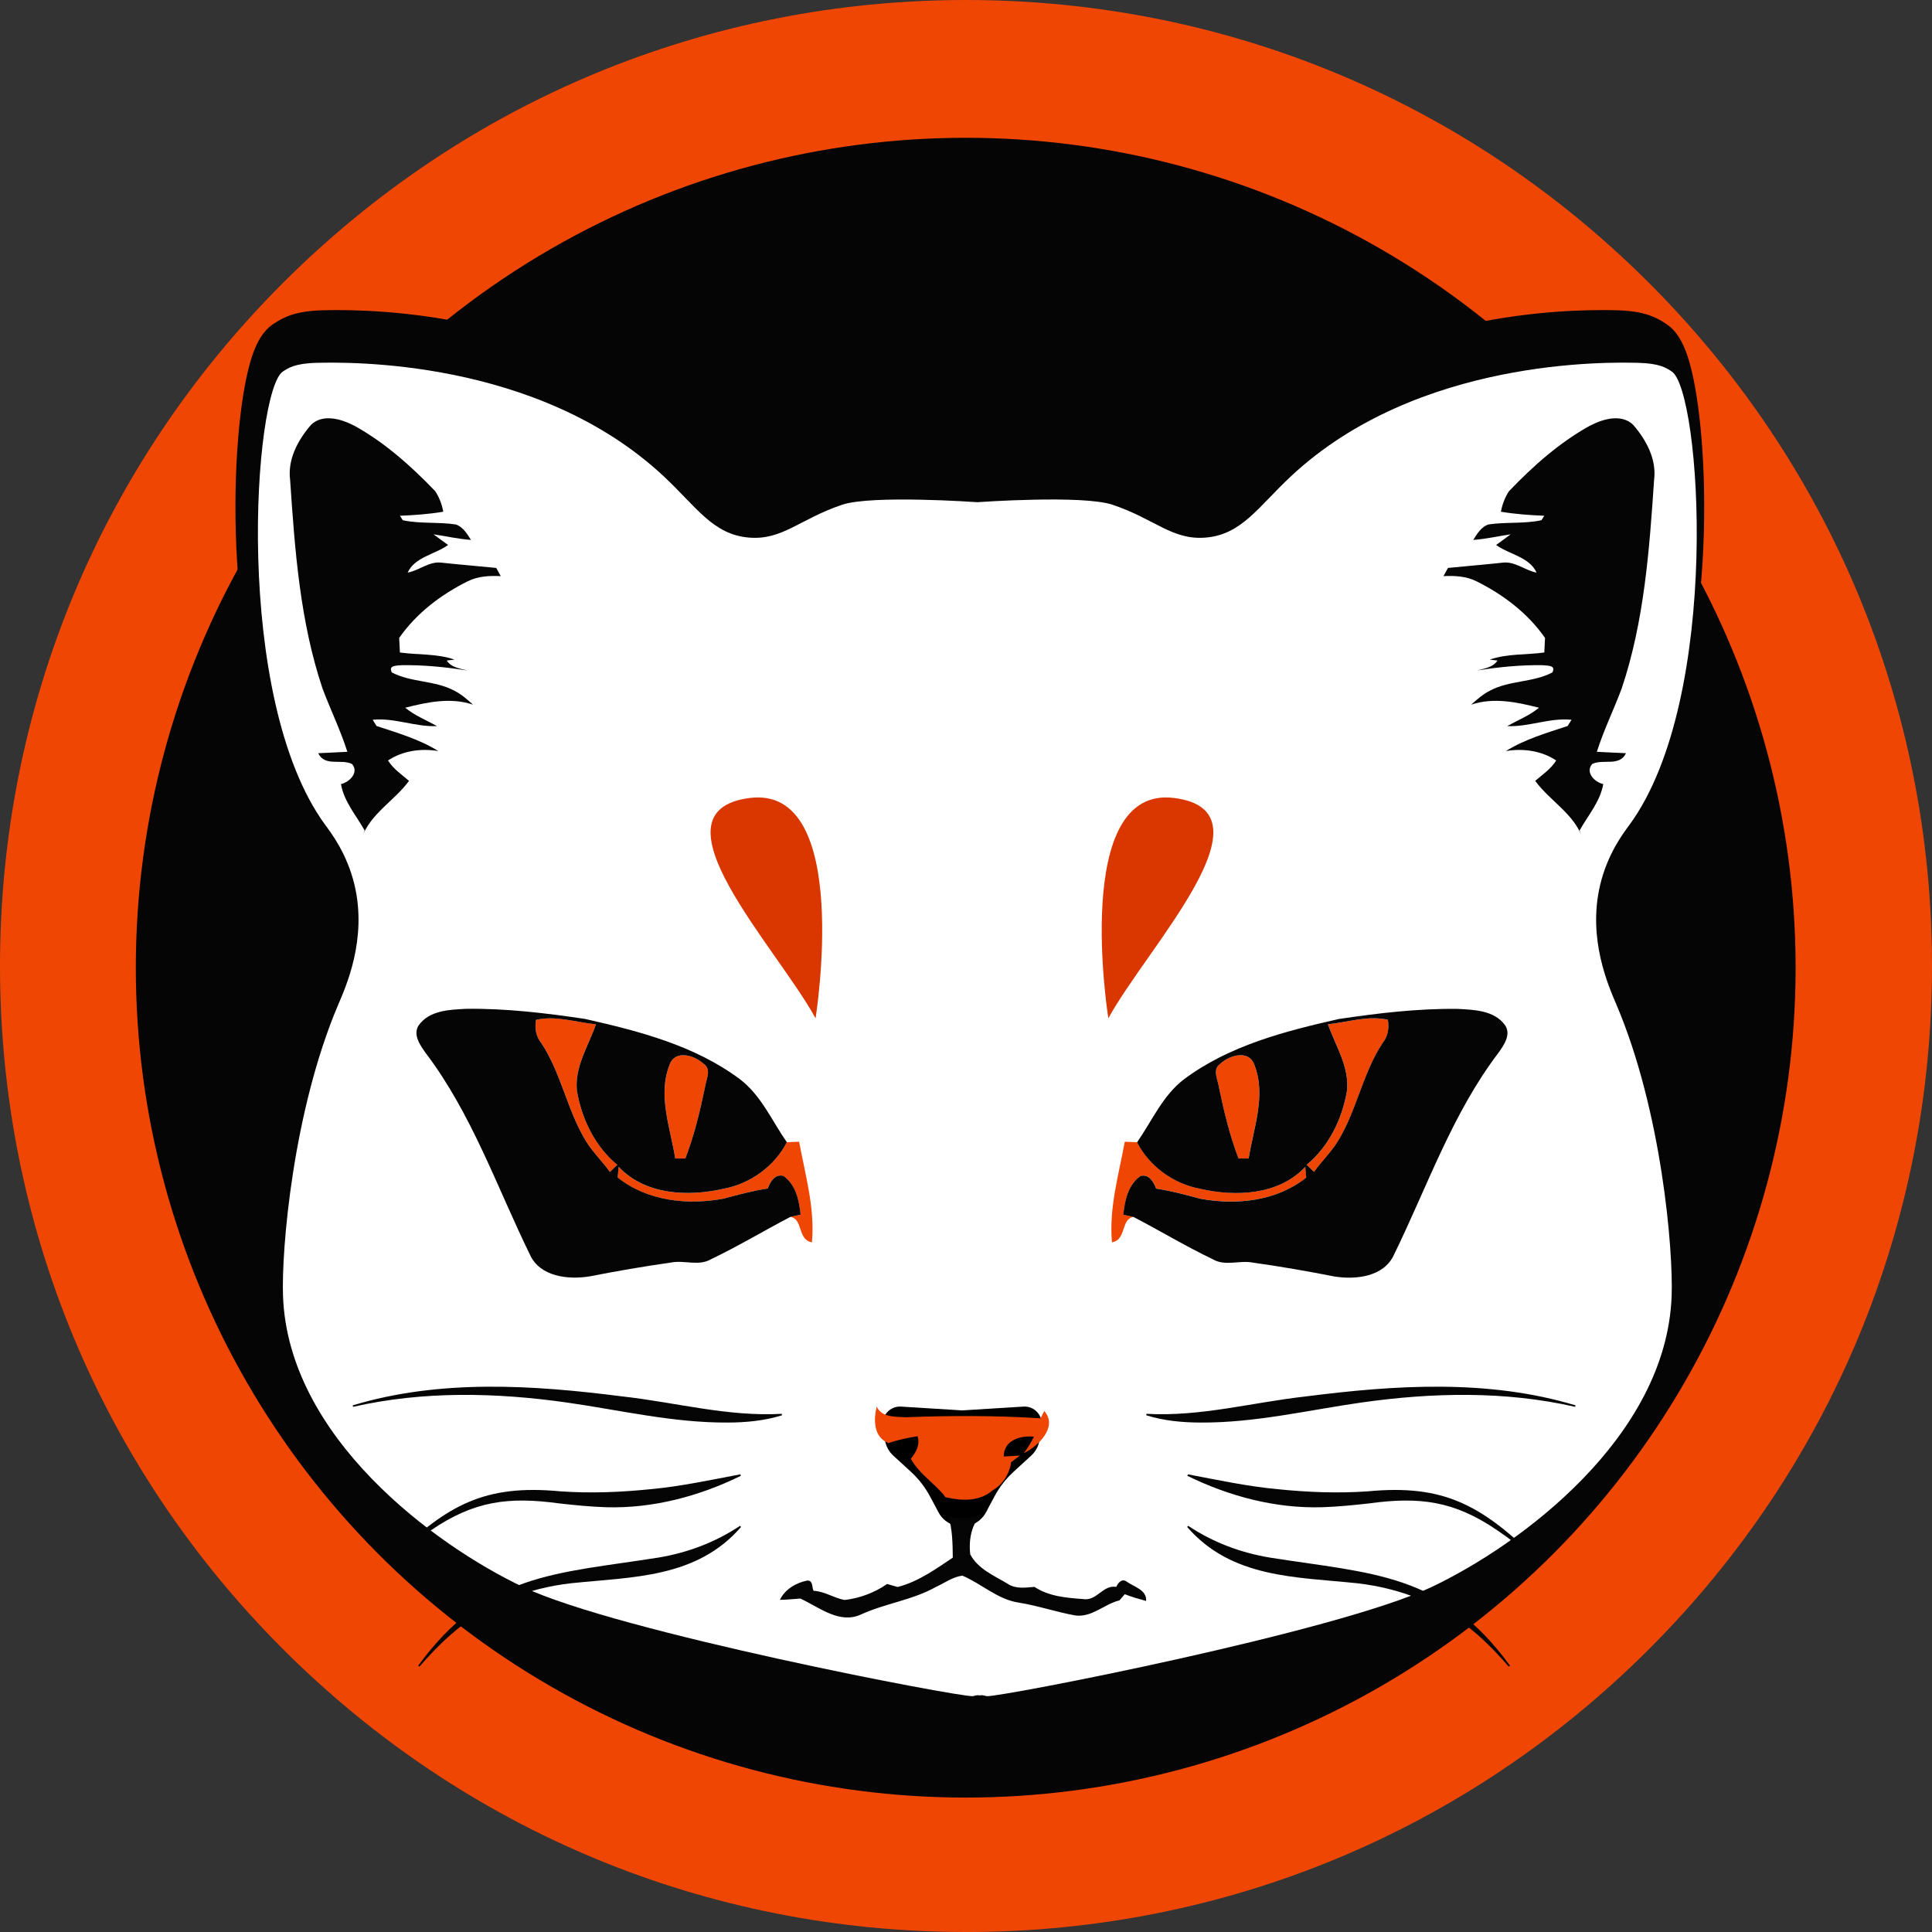 <?xml version="1.0" encoding="UTF-8"?>
<svg id="Layer_2" data-name="Layer 2" xmlns="http://www.w3.org/2000/svg" viewBox="0 0 511.09 511.09">
  <rect x="0" y="0" width="511.09" height="511.09" fill="#333333" stroke="none"/>
  <defs>
    <style>
      .cls-1 {
        fill: #da3600;
      }

      .cls-1, .cls-2, .cls-3, .cls-4, .cls-5 {
        stroke-width: 0px;
      }

      .cls-2 {
        fill: #000;
      }

      .cls-3 {
        fill: #060506;
      }

      .cls-4 {
        fill: #fff;
      }

      .cls-5 {
        fill: #f04604;
      }
    </style>
  </defs>
  <g id="Layer_1-2" data-name="Layer 1">
    <g>
      <path class="cls-5" d="M255.54,511.09c-68.26,0-132.43-26.58-180.7-74.85S0,323.8,0,255.55,26.58,123.11,74.85,74.85,187.29,0,255.54,0s132.43,26.58,180.7,74.85,74.85,112.44,74.85,180.7-26.58,132.43-74.85,180.7-112.44,74.85-180.7,74.85Z"/>
      <circle class="cls-3" cx="255.47" cy="255.99" r="219.54"/>
      <path class="cls-3" d="M259.19,443.37c-.31,0-.58-.01-.8-.03-.38-.03-.76-.07-1.15-.11-.39.04-.77.08-1.15.11-.22.02-.49.03-.8.03-6.77,0-94.69-17.16-119.73-29.02-24.1-11.42-65.28-41.62-66.78-82.32-.46-12.62,2.65-50.01,14.91-78.89l.21-.5c1.85-4.34,6.19-14.5,3.58-25.46-1.47-6.17-4.52-10.3-5.98-12.29l-.25-.34c-21.04-28.74-21.13-87.36-16.51-112.35,1.73-9.37,3.97-14.17,7.71-16.59l.16-.1c2.41-1.57,5.59-3.26,12.81-3.43.84-.02,2.19-.05,3.97-.05,17.36,0,61.02,3.08,91.52,31.59,2.16,2.02,4.06,3.99,5.74,5.72,5.12,5.31,7.56,7.66,11.46,7.99.29.02.58.04.86.04,2.49,0,4.53-1,8.54-3.07,2.98-1.55,6.7-3.47,11.5-5.08,6.35-2.13,13.17-3.21,20.25-3.21,5.53,0,11.34.66,17.3,1.95,5.96-1.3,11.77-1.95,17.3-1.95,7.09,0,13.9,1.08,20.25,3.21,4.8,1.61,8.51,3.53,11.5,5.08,4,2.08,6.04,3.07,8.53,3.07.28,0,.56-.01.86-.04,3.9-.33,6.33-2.69,11.46-7.99,1.68-1.74,3.58-3.7,5.74-5.72,30.5-28.51,74.17-31.59,91.52-31.59,1.78,0,3.13.03,3.97.05,7.23.17,10.4,1.86,12.81,3.43l.16.1c3.75,2.42,5.98,7.22,7.71,16.59,4.62,24.99,4.53,83.61-16.51,112.35l-.25.34c-1.47,1.99-4.52,6.12-5.98,12.29-2.61,10.96,1.73,21.12,3.58,25.46l.21.5c12.27,28.87,15.38,66.26,14.92,78.89-1.5,40.7-42.68,70.89-66.78,82.32-25.04,11.87-111.78,29.02-118.4,29.02h0Z"/>
      <path class="cls-4" d="M258.37,132.84s-27.69-1.96-35.58.68c-11.23,3.77-15.79,9.44-24.68,8.69-9.51-.8-13.86-8.11-22.54-16.22-33.53-31.34-84.16-30.18-91.76-30.01-5.93.14-7.63,1.44-8.96,2.29-7.73,4.98-13.42,86.32,11.18,119.94,1.49,2.04,5.76,7.53,7.75,15.89,3.41,14.34-2.3,26.95-4.32,31.69-12.01,28.26-15.04,65-14.59,77.09,1.37,37.28,39.97,65.79,63.53,76.96,25.1,11.9,115.51,29.16,118.94,28.86.62-.05.7-.37,1.88-.2.98-.17,1.27.15,1.88.2,3.42.29,92.47-16.96,117.58-28.86,23.55-11.17,62.15-39.68,63.53-76.96.45-12.1-2.58-48.83-14.59-77.09-2.01-4.74-7.73-17.35-4.32-31.69,1.99-8.36,6.25-13.85,7.75-15.89,24.61-33.62,18.91-114.96,11.18-119.94-1.33-.86-3.03-2.16-8.96-2.29-7.6-.17-58.23-1.34-91.76,30.01-8.68,8.11-13.03,15.42-22.54,16.22-8.89.75-13.45-4.93-24.68-8.69-7.89-2.65-35.58-.68-35.58-.68,0,0-.18.03-.34,0"/>
      <path class="cls-1" d="M215.75,269.38s9.92-61.81-17.45-58.28c-27.37,3.53,7.19,39.46,17.45,58.28Z"/>
      <path class="cls-2" d="M261.56,396.72v-23.18l-23.2-1.44c-2.89-.18-5.21,2.34-4.79,5.21l.53,3.59c.24,1.61,1.02,3.09,2.22,4.18l4.66,4.27c2.03,1.86,3.73,4.05,5.03,6.48l2.25,4.22c1.69,3.18,5.5,4.57,8.85,3.24h0c2.69-1.07,4.46-3.67,4.46-6.57Z"/>
      <g>
        <path class="cls-5" d="M141.8,269.78c5.31-1.21,10.59.68,15.85,1.18-1.99,5.74-5.7,11.24-5.03,17.6,1.26,7.44,4.77,14.7,10.66,19.57-.64.64-1.28,1.26-1.94,1.88-1.96-2.77-4.46-5.14-6.25-8.03-5.07-8.2-6.58-18.05-11.93-26.12-1.41-1.73-1.72-3.93-1.36-6.09Z"/>
        <path class="cls-5" d="M177.12,281.71c1.43-4.12,6.56-2.58,9-.32,2.25,1.5.65,4.19.38,6.27-1.33,6.37-2.84,12.7-5.18,18.8-.9,0-1.79-.01-2.68,0-1.29-8.08-4.69-16.73-1.51-24.75Z"/>
        <path class="cls-5" d="M208.16,302.16c.81-.03,2.44-.09,3.24-.13,1.62,8.78,4.21,17.59,3.39,26.61-3.87-.62-2.31-6.28-5.73-6.71.67-.15,2.03-.45,2.71-.6-.38-3.75-1.25-7.93-4.54-10.24-2.22-.61-3.52,1.57-4.15,3.33-3.95.59-7.81,1.64-11.65,2.67-9.56,1.8-20.24.66-28.05-5.59.06-.7.2-2.12.25-2.83,7,7.47,18.37,7.97,27.76,5.81,7.04-1.3,13.48-5.91,16.74-12.31Z"/>
        <path class="cls-3" d="M110.74,271.28c2.82-4.04,8.22-4.18,12.66-4.41,10.51-.13,20.97,1.13,31.35,2.67,14.31,3.23,29.05,7.03,41,15.96,5.65,4.32,8.44,10.99,12.4,16.66-3.27,6.4-9.7,11-16.74,12.31-9.39,2.16-20.76,1.66-27.76-5.81-.06.7-.2,2.12-.25,2.83,7.81,6.25,18.49,7.39,28.05,5.59,3.85-1.03,7.7-2.08,11.65-2.67.62-1.76,1.93-3.94,4.15-3.33,3.29,2.31,4.16,6.49,4.54,10.24-.68.15-2.04.45-2.71.6-7.03,3.67-13.85,7.78-21.02,11.21-3.22,1.88-7.01.18-10.49.85-7.24,1.03-14.46,2.27-21.63,3.68-5.64.91-13.14.1-15.77-5.8-8.76-17.92-15.35-37.18-27.51-53.23-1.44-2.04-3.51-4.85-1.92-7.37ZM141.8,269.78c-.36,2.16-.05,4.35,1.36,6.09,5.35,8.07,6.86,17.92,11.93,26.12,1.79,2.89,4.28,5.25,6.25,8.03.66-.62,1.3-1.25,1.94-1.88-5.89-4.87-9.4-12.14-10.66-19.57-.67-6.36,3.05-11.86,5.03-17.6-5.27-.5-10.54-2.39-15.85-1.18ZM177.12,281.71c-3.18,8.01.22,16.66,1.51,24.75.89-.01,1.78,0,2.68,0,2.34-6.1,3.86-12.43,5.18-18.8.27-2.08,1.87-4.77-.38-6.27-2.44-2.25-7.56-3.8-9,.32Z"/>
      </g>
      <path class="cls-1" d="M293.2,269.38s-9.92-61.81,17.45-58.28c27.37,3.53-7.19,39.46-17.45,58.28Z"/>
      <path class="cls-2" d="M247.54,396.72v-23.18s23.2-1.44,23.2-1.44c2.89-.18,5.21,2.34,4.79,5.21l-.53,3.59c-.24,1.61-1.02,3.09-2.22,4.18l-4.66,4.27c-2.03,1.86-3.73,4.05-5.03,6.48l-2.25,4.22c-1.69,3.18-5.5,4.57-8.85,3.24h0c-2.69-1.07-4.46-3.67-4.46-6.57Z"/>
      <g>
        <path class="cls-5" d="M367.16,269.78c-5.31-1.21-10.59.68-15.85,1.18,1.99,5.74,5.7,11.24,5.03,17.6-1.26,7.44-4.77,14.7-10.66,19.57.64.64,1.28,1.26,1.94,1.88,1.96-2.77,4.46-5.14,6.25-8.03,5.07-8.2,6.58-18.05,11.93-26.12,1.41-1.73,1.72-3.93,1.36-6.09Z"/>
        <path class="cls-5" d="M331.83,281.71c-1.43-4.12-6.56-2.58-9-.32-2.25,1.5-.65,4.19-.38,6.27,1.33,6.37,2.84,12.7,5.18,18.8.9,0,1.79-.01,2.68,0,1.29-8.08,4.69-16.73,1.51-24.75Z"/>
        <path class="cls-5" d="M300.79,302.16c-.81-.03-2.44-.09-3.24-.13-1.62,8.78-4.21,17.59-3.39,26.61,3.87-.62,2.31-6.28,5.73-6.71-.67-.15-2.03-.45-2.71-.6.38-3.75,1.25-7.93,4.54-10.24,2.22-.61,3.52,1.57,4.15,3.33,3.95.59,7.81,1.64,11.65,2.67,9.56,1.8,20.24.66,28.05-5.59-.06-.7-.2-2.12-.25-2.83-7,7.47-18.37,7.97-27.76,5.81-7.04-1.3-13.48-5.91-16.74-12.31Z"/>
        <path class="cls-3" d="M396.29,278.65c-12.16,16.05-18.74,35.31-27.51,53.23-2.63,5.9-10.14,6.71-15.77,5.8-7.17-1.41-14.39-2.66-21.63-3.68-3.48-.67-7.26,1.03-10.49-.85-7.17-3.43-13.98-7.54-21.02-11.21-.67-.15-2.03-.45-2.71-.6.38-3.75,1.25-7.93,4.54-10.24,2.22-.61,3.52,1.57,4.15,3.33,3.95.59,7.81,1.64,11.65,2.67,9.56,1.8,20.24.66,28.05-5.59-.06-.7-.2-2.12-.25-2.83-7,7.47-18.37,7.97-27.76,5.81-7.04-1.3-13.48-5.91-16.74-12.31,3.96-5.67,6.76-12.34,12.4-16.66,11.95-8.93,26.7-12.73,41-15.96,10.38-1.54,20.84-2.79,31.35-2.67,4.43.23,9.84.37,12.66,4.41,1.59,2.52-.47,5.32-1.92,7.37ZM351.3,270.96c1.99,5.74,5.7,11.24,5.03,17.6-1.26,7.44-4.77,14.7-10.66,19.57.64.64,1.28,1.26,1.94,1.88,1.96-2.77,4.46-5.14,6.25-8.03,5.07-8.2,6.58-18.05,11.93-26.12,1.41-1.73,1.72-3.93,1.36-6.09-5.31-1.21-10.59.68-15.85,1.18ZM322.84,281.39c-2.25,1.5-.65,4.19-.38,6.27,1.33,6.37,2.84,12.7,5.18,18.8.9,0,1.79-.01,2.68,0,1.29-8.08,4.69-16.73,1.51-24.75-1.43-4.12-6.56-2.58-9-.32Z"/>
      </g>
      <path class="cls-5" d="M231.92,372.09c1.3,2.96,5.12,2.67,7.84,2.83,11.84-.47,23.7-.47,35.51.28.24-.48.73-1.44.97-1.93,3.71,4.17-1.59,9.33-5.4,11.15,1.03-1.36,1.92-2.83,2.68-4.36-3.58-.36-8,.92-7.98,5.23,1.42-.06,2.85-.12,4.27-.24-.77.58-1.55,1.15-2.31,1.74-.45,3.07-2.16,5.88-4.88,7.44-3.37,2.94-7.9,2.86-12.03,1.93l-.48-.07-.6-.81c-2.76-3.21-6.48-5.57-8.55-9.38,1.37-1.7,2.49-3.71,1.77-5.96-2.62.4-5.23.97-7.74,1.81-3.91-1.62-3.93-6.13-3.06-9.67Z"/>
      <path class="cls-3" d="M420.71,112.57c3.36-1.76,8.25-3.17,11.32-.19,3.47,3.99,6.26,9.15,5.54,14.61-1.25,18.55-2.61,37.37-8.56,55.12-2.1,5.62-4.76,11.03-6.58,16.77,2.57.15,5.14.24,7.71.37-1.72,3.65-6.15,1.42-8.95,2.87-1.91,2.21.67,4.8,2.93,5.3-.8,4.65-4.04,8.29-6.27,12.29.19.49.58,1.45.77,1.93-2.29-6.42-8.66-9.81-12.5-15.07,1.95-1.7,4.17-3.14,5.55-5.4-3.91-2.59-8.75-3.25-13.31-2.48,5.04-3.14,10.76-4.79,16.35-6.64.25-.41.76-1.23,1.02-1.64-5.79-.59-11.29,1.94-17.02,1.67,2.83-1.58,5.89-2.77,8.41-4.86-5.84-1.48-12.04-2.8-17.93-.81,1.56-1.41,3.16-2.82,5.07-3.76,5.11-2.69,11.28-2.08,16.4-4.76,1.03-1.99-1.34-1.77-2.62-1.92-5.79-.09-11.58.49-17.3,1.4,1.94-.55,4.2-.78,5.4-2.63l-2.05-.25c4.66-1.62,9.63-1.21,14.44-1.88.06-1.29.12-2.57.19-3.85-4.56-6.56-11.09-11.49-18.18-15.01-2.7-1.34-5.75-1.48-8.69-1.34.4-.72.79-1.44,1.2-2.17,4.8-.49,9.6-.86,14.41-1.39,3.27-.45,5.91,2.04,9.02,2.63-1.87-4.14-7.23-4.8-10.7-7.31,1.28-.93,2.59-1.86,3.86-2.82-3.32.48-6.57,1.25-9.91,1.48,1.02-1.6,2.1-3.46,4.02-4.09,4.65-.7,9.42-.13,14.02-1.12l.75-1.18c-3.84-.16-7.68-.43-11.47-1.07.36-1.92,1.05-3.76,2.11-5.4,6.4-6.69,13.43-12.95,21.58-17.44Z"/>
      <path class="cls-3" d="M93.61,112.57c-3.36-1.76-8.25-3.17-11.32-.19-3.47,3.99-6.26,9.15-5.54,14.61,1.25,18.55,2.61,37.37,8.56,55.12,2.1,5.62,4.76,11.03,6.58,16.77-2.57.15-5.14.24-7.71.37,1.72,3.65,6.15,1.42,8.95,2.87,1.91,2.21-.67,4.8-2.93,5.3.8,4.65,4.04,8.29,6.27,12.29-.19.49-.58,1.45-.77,1.93,2.29-6.42,8.66-9.81,12.5-15.07-1.95-1.7-4.17-3.14-5.55-5.4,3.91-2.59,8.75-3.25,13.31-2.48-5.04-3.14-10.76-4.79-16.35-6.64-.25-.41-.76-1.23-1.02-1.64,5.79-.59,11.29,1.94,17.02,1.67-2.83-1.58-5.89-2.77-8.41-4.86,5.84-1.48,12.04-2.8,17.93-.81-1.56-1.41-3.16-2.82-5.07-3.76-5.11-2.69-11.28-2.08-16.4-4.76-1.03-1.99,1.34-1.77,2.62-1.92,5.79-.09,11.58.49,17.3,1.4-1.94-.55-4.2-.78-5.4-2.63l2.05-.25c-4.66-1.62-9.63-1.21-14.44-1.88-.06-1.29-.12-2.57-.19-3.85,4.56-6.56,11.09-11.49,18.18-15.01,2.7-1.34,5.75-1.48,8.69-1.34-.4-.72-.79-1.44-1.2-2.17-4.8-.49-9.6-.86-14.41-1.39-3.27-.45-5.91,2.04-9.02,2.63,1.87-4.14,7.23-4.8,10.7-7.31-1.28-.93-2.59-1.86-3.86-2.82,3.32.48,6.57,1.25,9.91,1.48-1.02-1.6-2.1-3.46-4.02-4.09-4.65-.7-9.42-.13-14.02-1.12l-.75-1.18c3.84-.16,7.68-.43,11.47-1.07-.36-1.92-1.05-3.76-2.11-5.4-6.4-6.69-13.43-12.95-21.58-17.44Z"/>
      <g>
        <path class="cls-3" d="M206.89,374.39c-4.61,1.45-9.52,1.92-14.35,1.93-14.41.1-28.51-3.29-42.61-5.3-18.76-2.66-37.94-3.09-56.52,1.14,0,0-.1-.39-.1-.39,23.09-6.97,47.63-5.39,71.25-2.37,14.12,1.56,27.96,5.42,42.24,4.61,0,0,.08.39.08.39h0Z"/>
        <path class="cls-3" d="M195.97,390.42c-11.04,5.42-23.36,8.68-35.72,8.3-4.13-.14-8.22-.55-12.25-1-13.4-1.84-22.56-.7-33.94,7.07-3.33,2.24-6.51,4.74-9.63,7.31,0,0-.27-.3-.27-.3,14.23-13.64,24.02-19.2,44.1-17.28,8.08.56,15.95.23,23.83-.57,7.9-.73,15.74-2.41,23.75-3.93,0,0,.13.38.13.38h0Z"/>
        <path class="cls-3" d="M196.04,403.94c-11.76,13.58-28.76,13.2-44.86,14.88-11.72,1.31-22.99,5.74-31.9,13.58-2.98,2.6-5.71,5.48-8.32,8.48,0,0-.32-.25-.32-.25,17.92-24.58,36.29-24.27,63.54-28.59,7.75-1.3,14.98-4,21.59-8.4,0,0,.26.3.26.3h0Z"/>
      </g>
      <g>
        <path class="cls-3" d="M303.21,374.39c4.61,1.45,9.52,1.92,14.35,1.93,14.41.1,28.51-3.29,42.61-5.3,18.76-2.66,37.94-3.09,56.52,1.14,0,0,.1-.39.1-.39-23.09-6.97-47.63-5.39-71.25-2.37-14.12,1.56-27.96,5.42-42.24,4.61,0,0-.08.39-.08.39h0Z"/>
        <path class="cls-3" d="M314.12,390.42c11.04,5.42,23.36,8.68,35.72,8.3,4.13-.14,8.22-.55,12.25-1,13.4-1.84,22.56-.7,33.94,7.07,3.33,2.24,6.51,4.74,9.63,7.31,0,0,.27-.3.27-.3-14.23-13.64-24.02-19.2-44.1-17.28-8.08.56-15.95.23-23.83-.57-7.9-.73-15.74-2.41-23.75-3.93,0,0-.13.38-.13.38h0Z"/>
        <path class="cls-3" d="M314.05,403.94c11.76,13.58,28.76,13.2,44.86,14.88,11.72,1.31,22.99,5.74,31.9,13.58,2.98,2.6,5.71,5.48,8.32,8.48,0,0,.32-.25.32-.25-17.92-24.58-36.29-24.27-63.54-28.59-7.75-1.3-14.98-4-21.59-8.4,0,0-.26.3-.26.3h0Z"/>
      </g>
      <path class="cls-3" d="M250.9,401.1c3.58.81,7.5.88,10.42-1.67-4.14,2.23-5.16,7.45-4.65,11.76,2,3.83,6.3,5.63,9.85,7.75,2.11,1.46,4.73,1.05,7.14.85,3.75,2.51,8.46,2.91,12.83,3.22,3.67.64,5.21-3.82,8.8-3.22.5-1.02,1.41-2.29,2.7-1.43,1.9,1.4,5.46,2.21,5.2,5.16-1.91-.53-3.8-1.06-5.64-1.79-.35.41-1.05,1.22-1.4,1.63-3.98.96-7.2,4.5-11.59,4.01-5.08-.9-9.99-2.61-15.1-3.42-5.6-.85-9.81-5-14.88-7.13-2.58.33-4.74,1.97-7.06,3.03-6.22,3.47-13.44,4.32-19.87,7.3-5.69,2.51-10.99-2.01-15.93-4.27-1.81.11-3.6.33-5.4.34,1.34-2.81,4.29-4.52,7.26-5.11,1.57-.01,1.15,1.78,1.64,2.72,2.94.14,5.39,1.92,8.21,2.43,4-.46,7.92-1.93,11.24-4.23.7.2,2.09.59,2.79.79,5.45-1.38,10-4.7,14.59-7.76-.04-3.68-.08-7.41-1.15-10.96Z"/>
    </g>
  </g>
</svg>